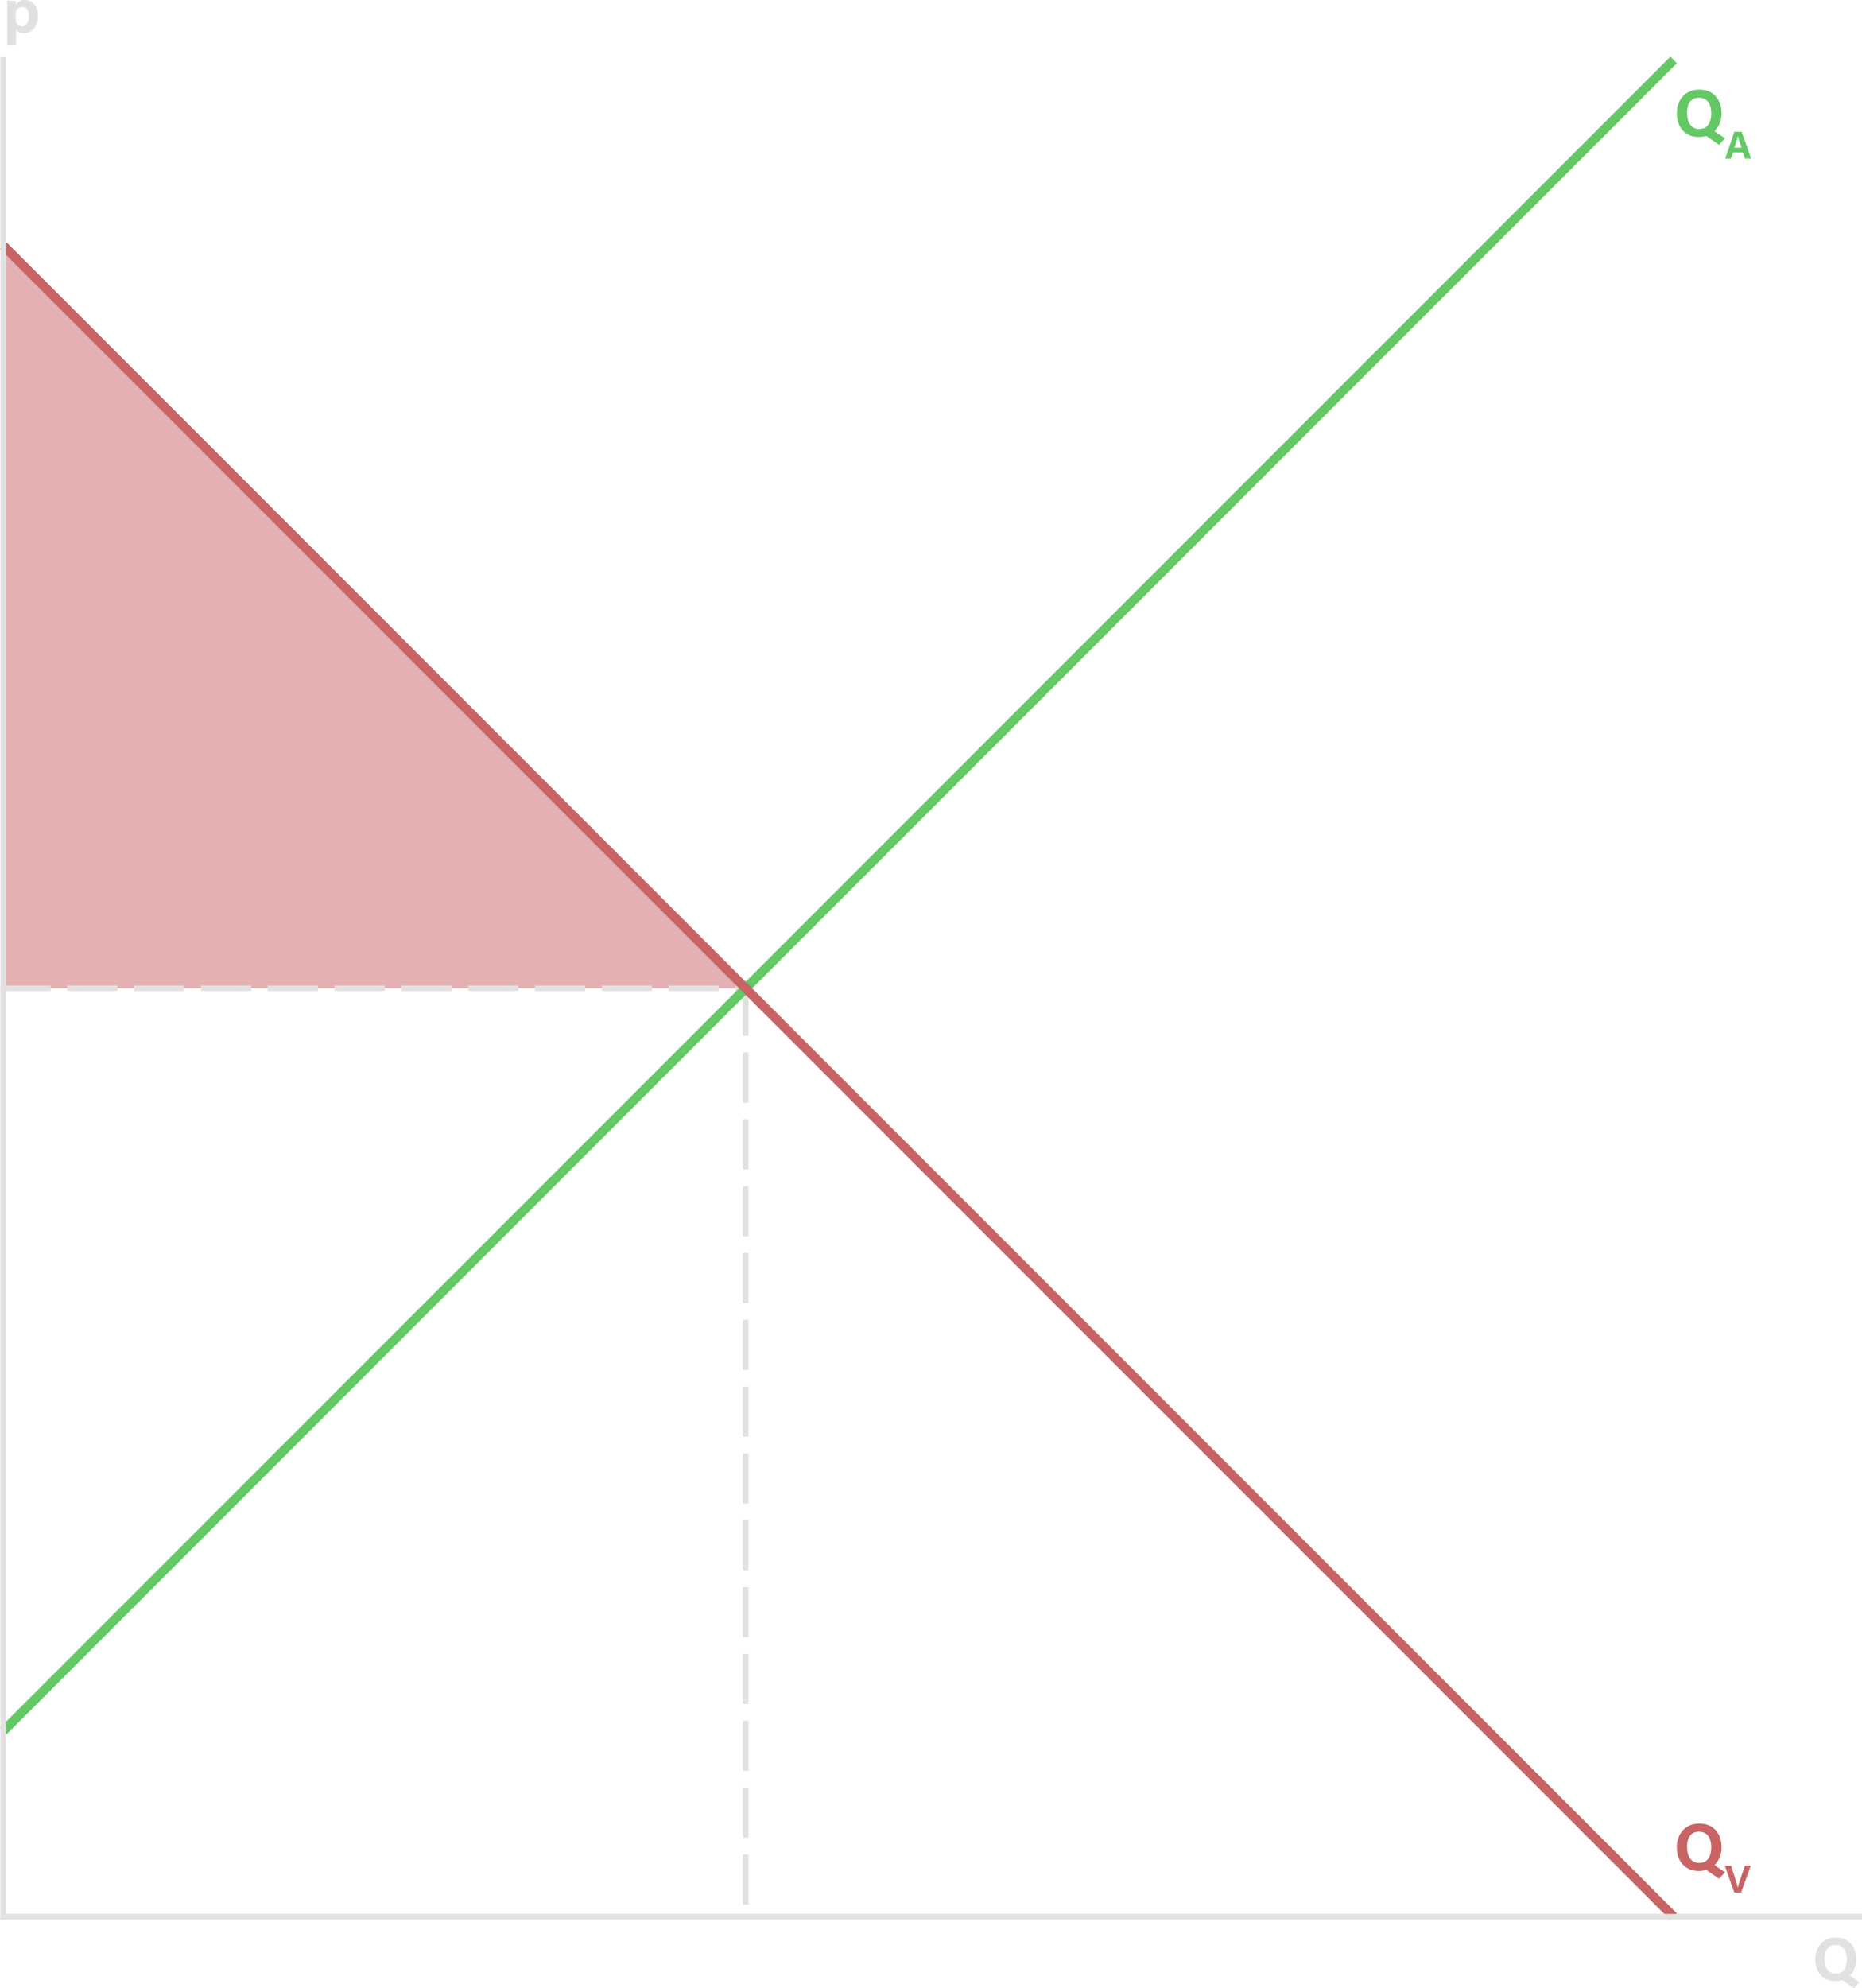 <svg xmlns="http://www.w3.org/2000/svg" viewBox="0 0 1003.27 1070.84"><defs><style>.cls-1,.cls-6{fill:#c86464;}.cls-1{opacity:0.5;}.cls-2,.cls-3,.cls-5,.cls-8{fill:none;stroke-miterlimit:10;}.cls-2,.cls-8{stroke:#e1e1e1;stroke-linecap:square;stroke-width:3px;}.cls-2{stroke-dasharray:24 12;}.cls-3{stroke:#64c864;}.cls-3,.cls-5{stroke-width:5px;}.cls-4{fill:#64c864;}.cls-5{stroke:#c86464;}.cls-7{fill:#e1e1e1;}</style></defs><g id="Laag_2" data-name="Laag 2"><g id="CS"><path class="cls-1" d="M1.77,142.65v400h400Z" transform="translate(0 -10.36)"/></g><g id="PUNTEN"><line class="cls-2" x1="401.77" y1="532.29" x2="401.77" y2="1032.29"/><line class="cls-2" x1="1.77" y1="532.29" x2="401.77" y2="532.29"/></g><g id="Qa"><line class="cls-3" x1="1.77" y1="932.29" x2="901.77" y2="32.29"/><path class="cls-4" d="M927.58,71.32A13.33,13.33,0,0,1,923.83,81l5.58,3.81-3.13,3.56-6.91-4.78a13.78,13.78,0,0,1-4,.54c-7.81,0-11.87-5.65-11.87-12.78s4.5-12.74,12.2-12.74C923,58.65,927.58,63.72,927.58,71.32Zm-18.54,0c0,4.86,2.12,8.53,6.51,8.53,4.79,0,6.48-4,6.48-8.42,0-4.72-1.94-8.39-6.55-8.39S909,66.46,909,71.28Z" transform="translate(0 -10.36)"/><path class="cls-4" d="M933.77,92.46l-1.11,3.33h-3.09l4.91-14.45h3.93l5.14,14.45h-3.3l-1.19-3.33Zm4.62-2.56c-1-3.06-1.68-5-2-6.32h0c-.36,1.43-1.07,3.7-1.89,6.32Z" transform="translate(0 -10.36)"/></g><g id="Qv"><line class="cls-5" x1="1.77" y1="132.29" x2="901.77" y2="1032.29"/><path class="cls-6" d="M927.58,1005.16a13.3,13.3,0,0,1-3.75,9.72l5.58,3.82-3.13,3.56-6.91-4.79a13.78,13.78,0,0,1-4,.54c-7.81,0-11.87-5.65-11.87-12.78s4.49-12.74,12.2-12.74C923,992.49,927.58,997.57,927.58,1005.16Zm-18.54,0c0,4.86,2.12,8.53,6.51,8.53,4.79,0,6.48-4,6.48-8.43,0-4.71-1.94-8.38-6.55-8.38S909,1000.3,909,1005.13Z" transform="translate(0 -10.36)"/><path class="cls-6" d="M934.46,1029.64l-5.1-14.45h3.36l2.14,6.67c.67,2,1.15,3.73,1.49,5.22h0a53.25,53.25,0,0,1,1.56-5.18l2.26-6.71h3.19l-5.24,14.45Z" transform="translate(0 -10.36)"/></g><g id="ASLAB."><path class="cls-7" d="M1000.16,1065.52a12.21,12.21,0,0,1-3.44,8.91l5.12,3.5L999,1081.2l-6.34-4.39a12.61,12.61,0,0,1-3.66.49c-7.17,0-10.89-5.18-10.89-11.71s4.12-11.69,11.18-11.69C995.93,1053.9,1000.16,1058.56,1000.16,1065.52Zm-17,0c0,4.45,1.94,7.82,6,7.82,4.39,0,5.94-3.66,5.94-7.72,0-4.33-1.78-7.69-6-7.69S983.16,1061.06,983.16,1065.49Z" transform="translate(0 -10.36)"/><path class="cls-7" d="M3.88,34.39V14.88c0-1.39,0-2.74,0-4.13H8.43A18.78,18.78,0,0,1,8.6,12.9a5.38,5.38,0,0,1,5-2.54c3.86,0,6.8,3.23,6.8,8.51,0,6-3.3,9.38-7.43,9.38-2.41,0-3.66-.93-4.32-1.92v8.06ZM12,14.15c-2.67,0-3.63,1.75-3.63,5.19,0,3.26.89,5.14,3.43,5.14s3.73-1.94,3.73-5.41C15.56,15.94,14.31,14.15,12,14.15Z" transform="translate(0 -10.36)"/></g><g id="Assen"><line class="cls-8" x1="1.77" y1="1032.29" x2="1.77" y2="32.29"/><line class="cls-8" x1="1001.77" y1="1032.29" x2="1.77" y2="1032.29"/></g></g></svg>